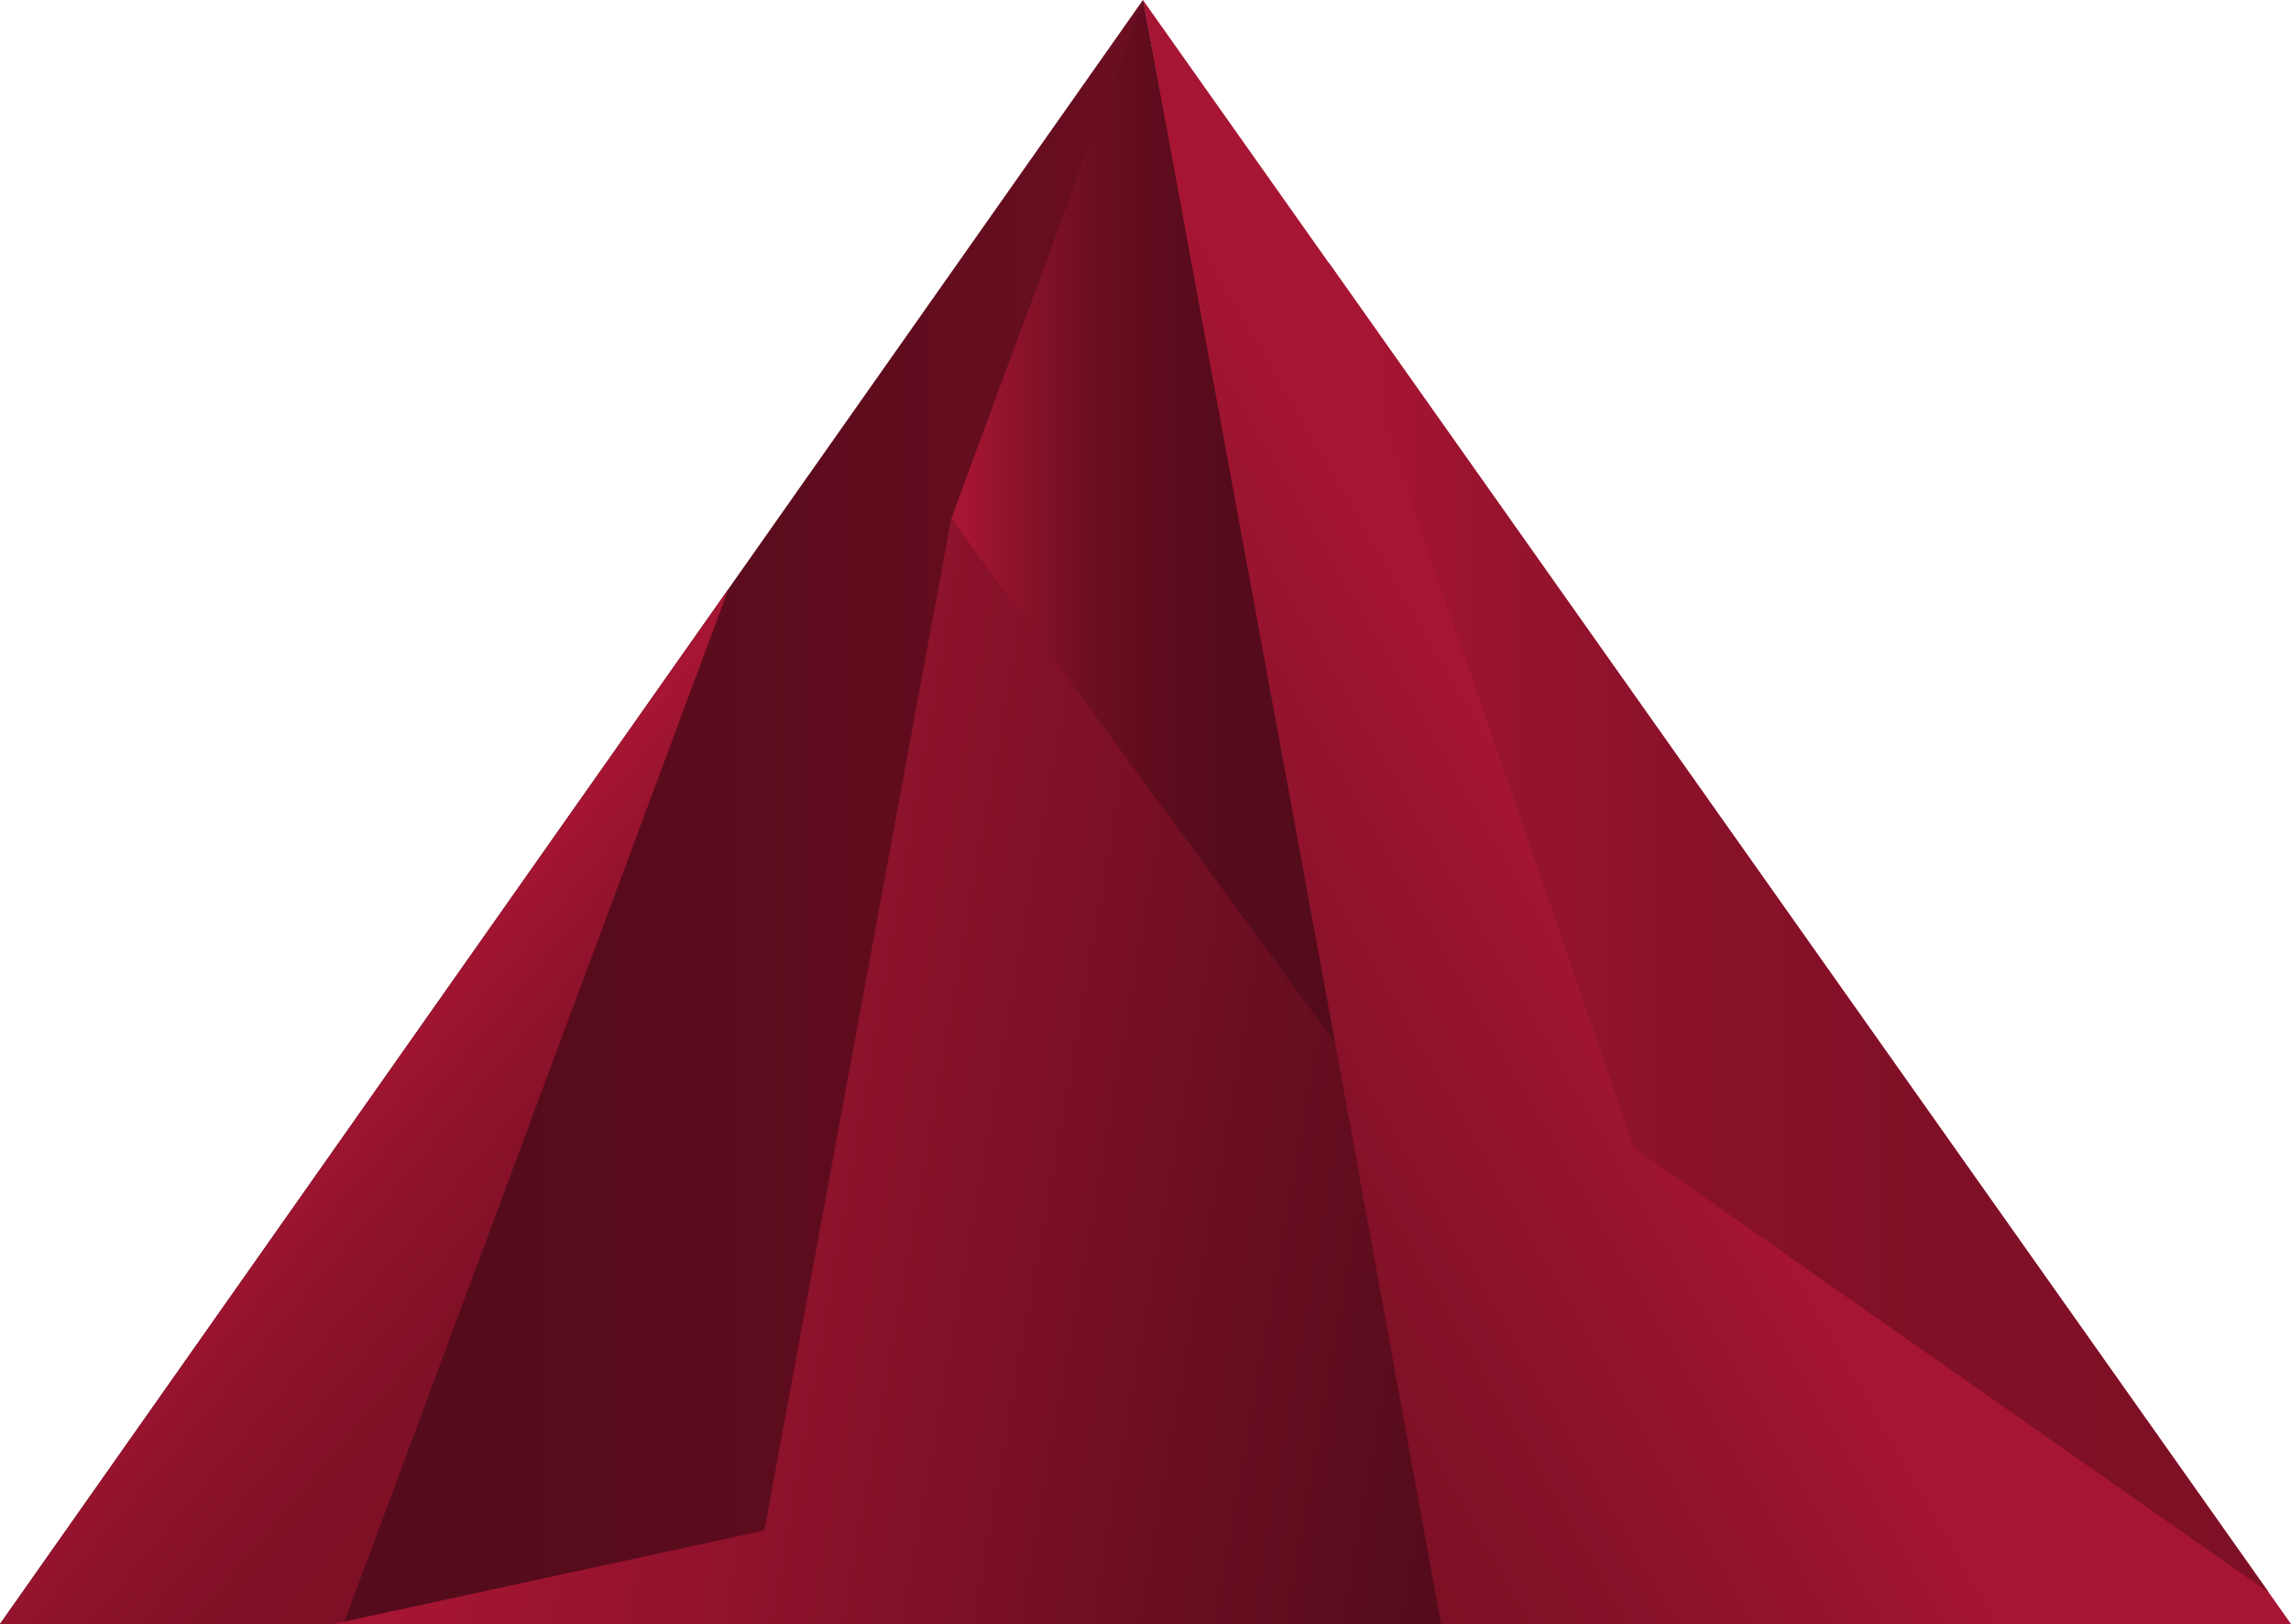 <svg id="Ebene_1" data-name="Ebene 1" xmlns="http://www.w3.org/2000/svg" xmlns:xlink="http://www.w3.org/1999/xlink" viewBox="0 0 98.76 70"><defs><style>.cls-1{fill:url(#Unbenannter_Verlauf_35);}.cls-2{fill:url(#_1_LIGHT);}.cls-3{fill:url(#Unbenannter_Verlauf_32);}.cls-4{fill:url(#Unbenannter_Verlauf_11);}.cls-5{fill:url(#Unbenannter_Verlauf_9);}.cls-6{fill:url(#Unbenannter_Verlauf_30);}</style><linearGradient id="Unbenannter_Verlauf_35" x1="62.54" y1="35" x2="0" y2="35" gradientUnits="userSpaceOnUse"><stop offset="0.05" stop-color="#7d1026"/><stop offset="0.19" stop-color="#6d0e22"/><stop offset="0.4" stop-color="#5f0c1d"/><stop offset="0.64" stop-color="#560b1b"/><stop offset="1" stop-color="#530b1a"/></linearGradient><linearGradient id="_1_LIGHT" x1="77.42" y1="33.04" x2="49.97" y2="48.89" gradientUnits="userSpaceOnUse"><stop offset="0.34" stop-color="#a61533"/><stop offset="0.47" stop-color="#9b1430"/><stop offset="0.79" stop-color="#851129"/><stop offset="1" stop-color="#7d1026"/></linearGradient><linearGradient id="Unbenannter_Verlauf_32" x1="13.93" y1="46.2" x2="26.17" y2="56.47" gradientUnits="userSpaceOnUse"><stop offset="0.05" stop-color="#a61533"/><stop offset="0.13" stop-color="#9f1431"/><stop offset="0.41" stop-color="#8c122b"/><stop offset="0.7" stop-color="#811027"/><stop offset="1" stop-color="#7d1026"/></linearGradient><linearGradient id="Unbenannter_Verlauf_11" x1="41" y1="22.47" x2="57.55" y2="22.47" gradientUnits="userSpaceOnUse"><stop offset="0.05" stop-color="#a61533"/><stop offset="0.08" stop-color="#9e1431"/><stop offset="0.22" stop-color="#831128"/><stop offset="0.36" stop-color="#6e0e22"/><stop offset="0.52" stop-color="#5f0c1d"/><stop offset="0.71" stop-color="#560b1b"/><stop offset="1" stop-color="#530b1a"/></linearGradient><linearGradient id="Unbenannter_Verlauf_9" x1="57.27" y1="39.98" x2="97.8" y2="39.98" gradientUnits="userSpaceOnUse"><stop offset="0.05" stop-color="#a61533"/><stop offset="0.19" stop-color="#97132e"/><stop offset="0.39" stop-color="#89112a"/><stop offset="0.63" stop-color="#801027"/><stop offset="1" stop-color="#7d1026"/></linearGradient><linearGradient id="Unbenannter_Verlauf_30" x1="18.84" y1="44.63" x2="65.15" y2="52.79" gradientUnits="userSpaceOnUse"><stop offset="0.05" stop-color="#a61533"/><stop offset="0.34" stop-color="#91122d"/><stop offset="0.93" stop-color="#590c1c"/><stop offset="1" stop-color="#530b1a"/></linearGradient></defs><title>Key_</title><polyline class="cls-1" points="62.54 70 49.27 0 0 70 62.54 70"/><polygon class="cls-2" points="98.76 70 49.27 0 62.16 70 98.76 70"/><polygon class="cls-3" points="14.81 70 0 70 31.41 25.38 14.81 70"/><polyline class="cls-4" points="49.27 0 41 22.37 57.55 44.95"/><polyline class="cls-5" points="57.27 11.31 70.44 49.48 97.81 68.65"/><polygon class="cls-6" points="62.12 70 14.37 70 32.95 65.97 41 22.37 57.55 44.95 62.12 70"/></svg>